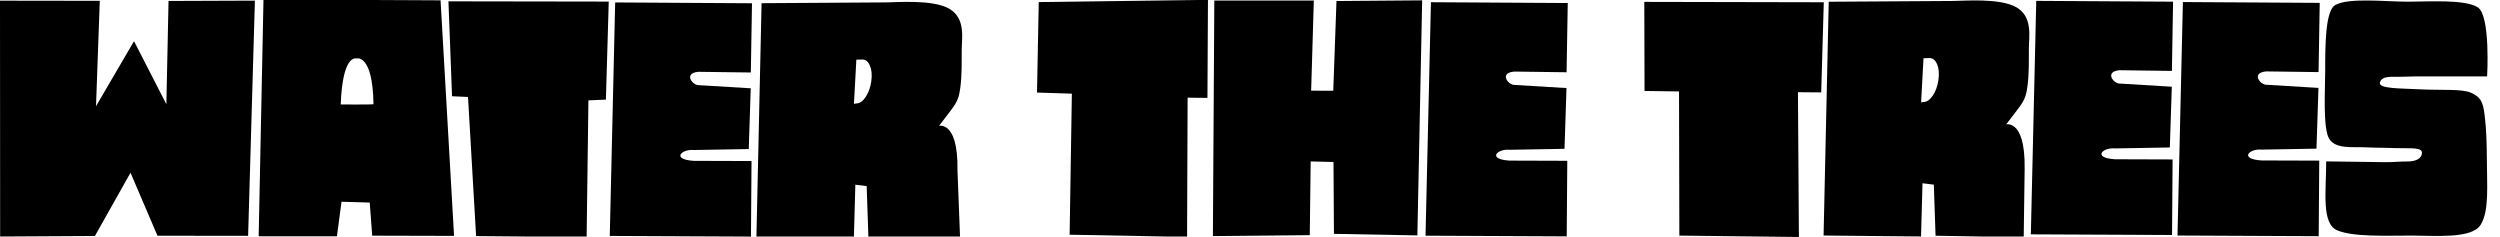 <?xml version="1.0" encoding="utf-8"?>
<svg viewBox="49.249 340.765 107.278 10.149" width="107.278" height="10.149" xmlns="http://www.w3.org/2000/svg">
  <path style="stroke-width: 0px;" d="M 49.249 340.794 L 53.531 340.8 L 53.369 345.322 L 55 342.532 L 56.388 345.237 L 56.481 340.806 L 60.187 340.792 L 59.896 350.885 L 56.006 350.88 L 54.85 348.177 L 53.322 350.891 L 49.255 350.914 L 49.249 340.794 Z"/>
  <path style="stroke-width: 0px;" d="M 68.492 340.822 L 68.647 344.895 L 69.332 344.926 L 69.679 350.895 L 74.422 350.937 L 74.499 345.072 L 75.249 345.04 L 75.371 340.833 L 68.492 340.822 Z"/>
  <path d="M 110.07 350.866 L 106.49 350.8 L 106.471 347.716 L 105.492 347.692 L 105.453 350.856 L 101.296 350.896 L 101.357 340.788 L 105.627 340.787 L 105.512 344.656 L 106.461 344.659 L 106.599 340.809 L 110.276 340.78 L 110.07 350.866 Z" style="white-space: pre;"/>
  <path d="M 68.733 350.887 L 65.221 350.878 L 65.114 349.457 L 63.904 349.422 L 63.707 350.903 L 60.349 350.903 L 60.556 340.742 L 68.154 340.779 L 68.733 350.887 Z M 64.544 343.275 C 64.544 343.275 63.948 343.059 63.87 345.248 C 63.87 345.248 65.276 345.258 65.276 345.235 C 65.244 343.052 64.544 343.275 64.544 343.275 Z" style="white-space: pre;"/>
  <path style="stroke-width: 0px;" d="M 93.823 340.854 L 93.748 344.737 L 95.244 344.784 L 95.148 350.837 L 100.188 350.93 L 100.211 344.956 L 101.062 344.966 L 101.084 340.758 L 93.823 340.854 Z"/>
  <path d="M 136.248 344.48 C 136.161 345.104 136.065 345.143 135.354 346.08 C 135.186 346.184 136.168 345.67 136.129 348.028 L 136.089 350.943 L 132.306 350.881 L 132.232 348.689 L 131.746 348.629 L 131.683 350.912 L 127.501 350.872 L 127.722 340.84 L 133.074 340.806 C 133.484 340.806 135.066 340.667 135.776 341.078 C 136.486 341.489 136.313 342.339 136.31 342.837 C 136.307 343.335 136.325 343.919 136.248 344.48 Z M 132.43 344.193 C 132.467 343.925 132.448 343.702 132.374 343.527 C 132.3 343.347 132.192 343.256 132.049 343.256 L 131.789 343.263 L 131.686 345.159 L 131.785 345.142 C 131.93 345.142 132.063 345.051 132.188 344.865 C 132.311 344.682 132.392 344.458 132.43 344.193 Z" style="white-space: pre;"/>
  <path d="M 142.688 350.872 L 142.92 340.853 L 148.791 340.888 L 148.741 343.859 L 146.497 343.829 C 145.855 343.885 146.213 344.371 146.47 344.4 L 148.737 344.537 L 148.652 347.144 L 146.296 347.185 C 145.765 347.136 145.317 347.588 146.292 347.65 L 148.771 347.658 L 148.747 350.9 L 142.688 350.872 Z" style="white-space: pre;"/>
  <path d="M 152.557 340.837 C 153.495 340.837 155.021 340.728 155.574 341.08 C 156.127 341.432 155.974 344.044 155.974 344.044 L 152.987 344.042 C 152.987 344.042 152.548 344.048 152.211 344.06 C 151.898 344.071 151.486 344.002 151.379 344.287 C 151.267 344.585 152.273 344.552 153.078 344.597 C 153.932 344.645 154.896 344.569 155.278 344.743 C 155.657 344.923 155.791 345.062 155.868 345.706 C 155.945 346.35 155.955 346.865 155.963 347.551 C 155.963 348.709 156.075 349.804 155.695 350.414 C 155.315 351.024 153.729 350.874 152.747 350.874 C 151.608 350.874 150.254 350.94 149.553 350.653 C 148.852 350.366 149.069 348.99 149.069 347.69 L 151.618 347.724 C 151.931 347.729 152.182 347.693 152.585 347.693 C 152.884 347.693 153.177 347.584 153.177 347.315 C 153.177 347.077 152.659 347.14 152.153 347.122 C 151.543 347.1 151.209 347.11 150.696 347.085 C 150.183 347.06 149.5 347.167 149.208 346.739 C 148.917 346.311 149.026 344.575 149.026 343.841 C 149.026 342.769 149.022 341.21 149.464 340.976 C 150.069 340.656 151.607 340.837 152.557 340.837 Z" style="white-space: pre; stroke-width: 0.5px;"/>
  <path style="stroke-width: 0px;" d="M 119.808 340.846 L 119.818 344.668 L 121.298 344.689 L 121.312 350.875 L 126.442 350.934 L 126.401 344.721 L 127.399 344.73 L 127.51 340.862 L 119.808 340.846 Z"/>
  <path d="M 136.395 350.821 L 136.627 340.802 L 142.498 340.837 L 142.448 343.808 L 140.204 343.778 C 139.562 343.834 139.92 344.32 140.177 344.349 L 142.444 344.486 L 142.359 347.093 L 140.003 347.134 C 139.472 347.085 139.024 347.537 139.999 347.599 L 142.478 347.607 L 142.454 350.849 L 136.395 350.821 Z" style="white-space: pre;"/>
  <path d="M 110.42 350.879 L 110.652 340.86 L 116.523 340.895 L 116.473 343.866 L 114.229 343.836 C 113.587 343.892 113.945 344.378 114.202 344.407 L 116.469 344.544 L 116.384 347.151 L 114.028 347.192 C 113.497 347.143 113.049 347.595 114.024 347.657 L 116.503 347.665 L 116.479 350.907 L 110.42 350.879 Z" style="white-space: pre;"/>
  <path d="M 75.415 350.889 L 75.647 340.87 L 81.518 340.905 L 81.468 343.876 L 79.224 343.846 C 78.582 343.902 78.94 344.388 79.197 344.417 L 81.464 344.554 L 81.379 347.161 L 79.023 347.202 C 78.492 347.153 78.044 347.605 79.019 347.667 L 81.498 347.675 L 81.474 350.917 L 75.415 350.889 Z" style="white-space: pre;"/>
  <path d="M 90.455 344.542 C 90.368 345.166 90.272 345.205 89.561 346.142 C 89.393 346.246 90.375 345.732 90.336 348.09 L 90.448 350.99 L 86.513 350.943 L 86.439 348.751 L 85.953 348.691 L 85.89 350.974 L 81.708 350.934 L 81.929 340.902 L 87.281 340.868 C 87.691 340.868 89.273 340.729 89.983 341.14 C 90.693 341.551 90.52 342.401 90.517 342.899 C 90.514 343.397 90.532 343.981 90.455 344.542 Z M 86.637 344.255 C 86.674 343.987 86.655 343.764 86.581 343.589 C 86.507 343.409 86.399 343.318 86.256 343.318 L 85.996 343.325 L 85.893 345.221 L 85.992 345.204 C 86.137 345.204 86.27 345.113 86.395 344.927 C 86.518 344.744 86.599 344.52 86.637 344.255 Z" style="white-space: pre;"/>
</svg>